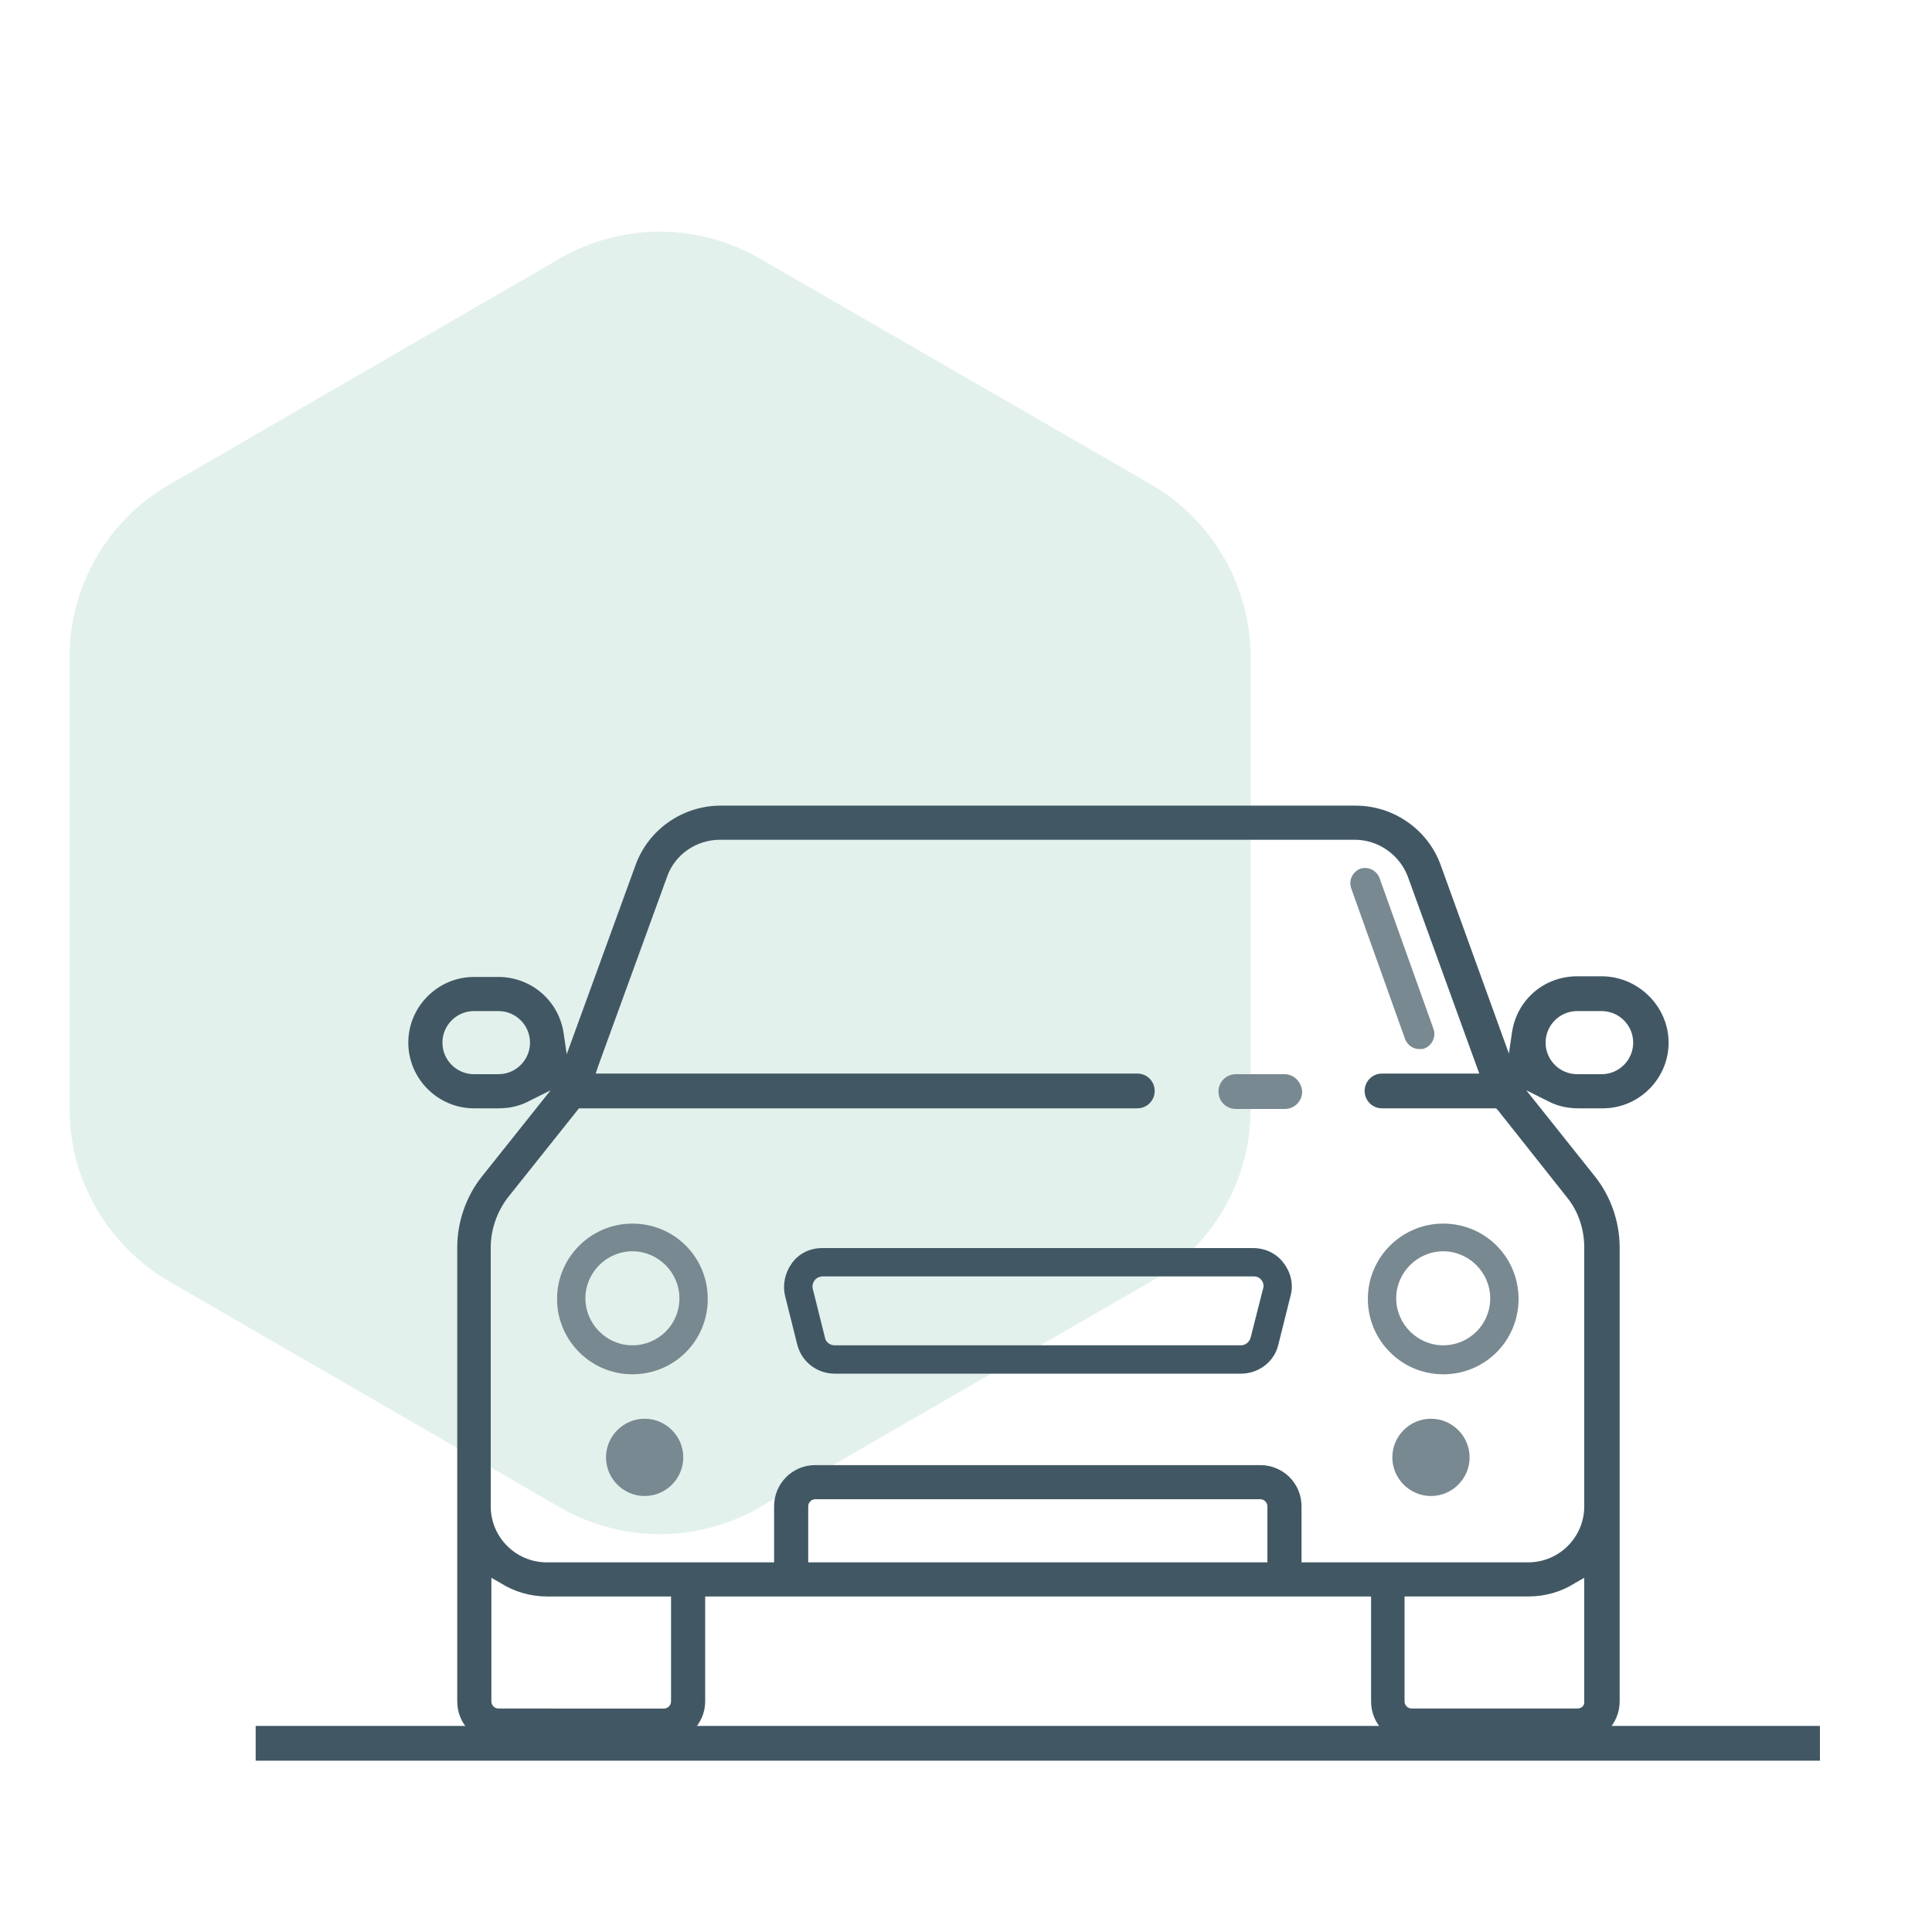 <?xml version="1.0" encoding="utf-8"?>
<!-- Generator: Adobe Illustrator 23.0.4, SVG Export Plug-In . SVG Version: 6.00 Build 0)  -->
<svg version="1.1" xmlns="http://www.w3.org/2000/svg" xmlns:xlink="http://www.w3.org/1999/xlink" x="0px" y="0px"
	 viewBox="0 0 300 300" style="enable-background:new 0 0 300 300;" xml:space="preserve">
<style type="text/css">
	.st0{display:none;}
	.st1{display:inline;opacity:0.2;fill:#349BD4;}
	.st2{display:inline;}
	.st3{fill:#FFFFFF;}
	.st4{fill:#415864;}
	.st5{fill:#798991;}
	.st6{display:inline;opacity:0.2;fill:#74BDA4;}
	.st7{opacity:0.2;fill:#74BDA4;}
	.st8{display:inline;opacity:0.2;}
	.st9{fill:#74BDA4;}
	.st10{fill:none;}
	.st11{fill:#349BD4;}
</style>
<g id="_x31_" class="st0">
	<path class="st1" d="M10.8,102v70.2c0,11,5.9,21.2,15.5,26.8L87,234.1c9.6,5.5,21.3,5.5,30.9,0l60.8-35.1
		c9.6-5.5,15.5-15.7,15.5-26.8V102c0-11-5.9-21.2-15.5-26.8l-60.8-35.1c-9.6-5.5-21.3-5.5-30.9,0L26.2,75.3
		C16.7,80.8,10.8,91,10.8,102z"/>
	<g class="st2">
		<g>
			<g>
				<g>
					<line class="st3" x1="229.4" y1="148.4" x2="229.4" y2="190.2"/>
				</g>
				<g>
					<rect x="227.1" y="148.4" class="st4" width="4.7" height="41.8"/>
				</g>
			</g>
			<g>
				<path class="st5" d="M125.3,250.5c-3.4,0-5.3-1.8-5.3-5.2c0-0.4,0-0.8,0-1.2h-4.6c0,0.5,0,1.1,0,1.5c0,4.6,2.7,8.2,6.9,9.3
					c0.4,0.1,0.8,0.2,1.2,0.3h31.2v-4.7C145,250.5,135.2,250.5,125.3,250.5z"/>
				<path class="st5" d="M215.5,142.4c-0.1-4.4-3.8-8.2-8.1-8.6c-2.2-0.2-4.5-0.1-6.7-0.1c-0.4,0-0.9,0-1.6,0
					c0.4-0.4,0.5-0.6,0.7-0.8c0.2-0.2,0.4-0.4,0.5-0.6c4-5.2,4.8-10.9,2.2-16.9c-2.6-6-7.5-9.3-14.1-9.7c-4.7-0.3-8.4,1.7-11.6,5
					c-3,3.1-5.2,6.8-7,10.6c-0.3,0.7-0.6,1.4-1,2.1c-4.6-1.8-9.2-1.7-13.7,0c-0.2-0.5-0.4-0.9-0.6-1.3c-1.7-3.8-3.7-7.4-6.5-10.5
					c-6.6-7.5-16.7-7.9-23.4-0.8c-1.9,2-3.3,4.4-3.9,7.3c1.5,0.4,2.9,0.8,4.4,1.2c0.1-0.2,0.2-0.3,0.2-0.5c1.8-7.1,12.1-12.7,19.4-4
					c2.8,3.3,4.7,7.1,6.4,11c0.1,0.3,0,0.8-0.1,1.1c-0.9,2.1-0.7,3.9,0.9,5.6c0.2,0.2,0.3,0.4,0.5,0.6c-0.2,0.1-0.4,0.2-0.5,0.2
					c-0.2,0.1-0.5,0.1-0.7,0.1c-3.5,0.5-6.8-0.3-9.9-1.6c-4.1-1.8-8-3.9-12.1-5.7c-6.2-2.9-12.7-4.8-19.6-3.9
					c-4.2,0.6-7.9,2.1-11,5.1c-1.1,1.1-1.1,2.6-0.1,3.5c1,0.9,2.2,0.7,3.4-0.2c1.4-1.1,2.9-2.2,4.5-2.9c3.7-1.5,7.5-1.4,11.4-0.6
					c4.9,1,9.3,3.2,13.7,5.4c3.6,1.8,7.3,3.3,11.1,4.7c3.8,1.5,8,0.8,11.9,1.2c1.7,0.2,3.3,0,5.1,0v18.6h-46.5v-1
					c0-4.2,0-8.4,0-12.6c0-3.1,1.9-5,5.1-5c4.5,0,9,0,13.5,0c0.3,0,0.7,0,1.2-0.1c-2-1.1-3.9-1.9-5.6-3c-3.7-2.3-7.8-2-11.7-1.3
					c-4.4,0.8-7.2,4.6-7.2,9.4c0,5.7,0,11.4,0,17.1c0,0.4,0,0.8,0.1,1.3h6.9v1.7c0,7.3,0,27.5,0,45.3h4.6c0-17.9,0-38.4,0-45.7v-1.2
					h39.5v14.1h4.8v-14.1h39.5v7c0.2,0,0.4,0,0.6,0c1.4,0,2.8,0.1,4.1,0.3v-7.3h6.9c0-0.3,0.1-0.4,0.1-0.6
					C215.6,154.9,215.6,148.6,215.5,142.4z M173.1,126.9c-0.2-0.4-0.3-0.9-0.2-1.3c1.6-3.9,3.4-7.6,6.2-10.8
					c2.1-2.4,4.4-4.3,7.7-4.5c6.3-0.5,11.9,4.6,12.3,11c0.3,6.4-4.7,12.1-11,12.2c-5.6,0.1-11.2,0-16.7,0c-0.1,0-0.2,0-0.4-0.1
					c0.7-0.8,1.4-1.5,1.9-2.3C173.9,129.8,173.8,128.3,173.1,126.9z M154.3,128.7c0-1.6,3.4-2.9,7.7-2.9s7.7,1.3,7.7,2.9
					c0,1.6-3.4,2.9-7.7,2.9S154.3,130.3,154.3,128.7z M210.9,156.9h-46.5v-18.6h1.3c13.3,0,26.6,0,39.8,0c3.5,0,5.4,1.8,5.4,5.4
					c0,4,0,8,0,12V156.9z"/>
			</g>
			<g>
				<circle class="st5" cx="235.4" cy="210.8" r="3.2"/>
			</g>
			<g>
				<circle class="st5" cx="223.4" cy="210.8" r="3.2"/>
			</g>
			<g>
				<circle class="st5" cx="229.4" cy="222.3" r="3.2"/>
			</g>
			<g>
				<g>
					<circle class="st5" cx="217.7" cy="222.3" r="3.2"/>
				</g>
				<g>
					<circle class="st5" cx="241.1" cy="222.3" r="3.2"/>
				</g>
			</g>
			<g>
				<g>
					<path class="st4" d="M233.3,175.9c-0.1,0-0.2,0-0.3,0l-2.2-0.1l-0.1-2.2c-0.2-9,2.2-15.9,7.3-20.5c7.8-7.1,18.9-5.9,19.4-5.9
						l2.1,0.2l0,2.1c0.1,8-2.3,14.4-7,19C245.4,175.6,235.2,175.9,233.3,175.9z M254.7,151.8c-3.1,0.1-9.1,0.7-13.5,4.8
						c-3.5,3.2-5.4,8.1-5.7,14.5c3.3-0.3,9.3-1.6,13.7-5.9C252.5,161.9,254.4,157.4,254.7,151.8z"/>
				</g>
			</g>
		</g>
		<g>
			<g>
				<g>
					<g>
						<path class="st4" d="M102.6,271.9h-25v-88.6h25V271.9z M82.3,267.1h15.6v-79.2H82.3V267.1z"/>
					</g>
				</g>
				<g>
					<g>
						<path class="st4" d="M82.2,255.6H63.3v-56.1h18.9V255.6z M68,250.9h9.5v-46.7H68V250.9z"/>
					</g>
				</g>
				<g>
					<g>
						<path class="st4" d="M68,238.1H49.1V217H68V238.1z M53.8,233.4h9.5v-11.6h-9.5V233.4z"/>
					</g>
				</g>
			</g>
			<g>
				<g>
					<g>
						<path class="st4" d="M184.6,271.9h-25v-88.6h25V271.9z M164.3,267.1h15.6v-79.2h-15.6V267.1z"/>
					</g>
				</g>
				<g>
					<g>
						<path class="st4" d="M198.9,255.6H180v-56.1h18.9V255.6z M184.8,250.9h9.5v-46.7h-9.5V250.9z"/>
					</g>
				</g>
				<g>
					<g>
						<path class="st4" d="M213.1,238.1h-18.9V217h18.9V238.1z M198.9,233.4h9.5v-11.6h-9.5V233.4z"/>
					</g>
				</g>
			</g>
			<g>
				<g>
					<path class="st4" d="M164.4,239.1H97.9V216h66.6V239.1z M102.6,234.4h57.2v-13.8h-57.2V234.4z"/>
				</g>
			</g>
		</g>
		<g>
			<g>
				<rect x="59.3" y="268.9" class="st4" width="210.7" height="4.7"/>
			</g>
		</g>
		<path class="st5" d="M254.9,176.5c-12.6,0-21.5,7.7-25.2,11.7c-3.7-4-12.5-11.7-25.2-11.7c-6.2,0-10.8,1.6-14.5,4.1v6
			c3.2-3.1,7.8-5.4,14.5-5.4c13.8,0,22.4,10.8,23.3,12l1.9,2.5l1.9-2.5c0.9-1.2,9.5-12,23.3-12c16.3,0,20.6,13,20.6,20.8v18.7
			c0,28.3-22.9,43.9-30.4,43.9c-7.6,0-12.9-4.4-13.4-5l-1.9-2.5l-2,2.5c-0.5,0.6-5.8,5-13.4,5c-2.2,0-5.6-1.3-9.3-3.8h-7.7
			c6.2,5.5,12.7,8.5,17,8.5c6.7,0,12.4-2.9,15.3-5.1c3,2.3,8.6,5.1,15.3,5.1c10.7,0,35.1-18.4,35.1-48.6V202
			C280.2,193.2,274.9,176.5,254.9,176.5z"/>
	</g>
</g>
<g id="_x32_" class="st0">
	<path class="st6" d="M10.8,102v70.2c0,11,5.9,21.2,15.5,26.8L87,234.1c9.6,5.5,21.3,5.5,30.9,0l60.8-35.1
		c9.6-5.5,15.5-15.7,15.5-26.8V102c0-11-5.9-21.2-15.5-26.8l-60.8-35.1c-9.6-5.5-21.3-5.5-30.9,0L26.2,75.3
		C16.7,80.8,10.8,91,10.8,102z"/>
	<g class="st2">
		<g>
			<rect x="89.9" y="174.2" class="st5" width="30.1" height="4.4"/>
		</g>
		<g>
			<rect x="89.9" y="144" class="st5" width="156" height="4.4"/>
		</g>
		<g>
			<path class="st4" d="M119.4,230.1H96.3c-2.9,0-5.2-2.3-5.2-5.2v-88c0-2.9,2.3-5.2,5.2-5.2h143c2.9,0,5.2,2.3,5.2,5.2v30.8h4.4
				v-30.8c0-5.3-4.3-9.6-9.6-9.6h-143c-5.3,0-9.6,4.3-9.6,9.6v88c0,5.3,4.3,9.6,9.6,9.6h23.1V230.1z"/>
		</g>
		<g>
			<path class="st5" d="M182.5,156.6h-5.8c-1.2,0-2.2-1-2.2-2.2c0-1.2,1-2.2,2.2-2.2h5.8c1.2,0,2.2,1,2.2,2.2
				C184.7,155.6,183.7,156.6,182.5,156.6z"/>
		</g>
		<g>
			<path class="st5" d="M110.8,193.6H98.2c-1.2,0-2.2-1-2.2-2.2s1-2.2,2.2-2.2h12.6c1.2,0,2.2,1,2.2,2.2S112,193.6,110.8,193.6z"/>
		</g>
		<g>
			<path class="st5" d="M230.4,156.6h-40.2c-1.2,0-2.2-1-2.2-2.2c0-1.2,1-2.2,2.2-2.2h40.2c1.2,0,2.2,1,2.2,2.2
				C232.6,155.6,231.6,156.6,230.4,156.6z"/>
		</g>
		<g>
			<g>
				<path class="st4" d="M270.5,273.4h-143c-5.3,0-9.6-4.3-9.6-9.6v-88c0-5.3,4.3-9.6,9.6-9.6h143c5.3,0,9.6,4.3,9.6,9.6v88
					C280.1,269.1,275.8,273.4,270.5,273.4z M127.6,170.7c-2.9,0-5.2,2.3-5.2,5.2v88c0,2.9,2.3,5.2,5.2,5.2h143
					c2.9,0,5.2-2.3,5.2-5.2v-88c0-2.9-2.3-5.2-5.2-5.2H127.6z"/>
			</g>
			<g>
				<g>
					<g>
						<path class="st5" d="M228.1,253.8c0.2,0.2,0.3,0.5,0.5,0.7c-2.4,1.5-5.3,2.3-8.2,2.3c-8.7,0-15.7-7-15.7-15.7
							s7-15.7,15.7-15.7c2.9,0,5.7,0.8,8.1,2.3c1.2-1,2.5-1.9,4-2.5c-3.5-2.7-7.7-4.2-12.2-4.2c-11.1,0-20.1,9-20.1,20.1
							c0,11.1,9,20.1,20.1,20.1c4.4,0,8.6-1.5,12.1-4.1C230.8,256.2,229.3,255.1,228.1,253.8z"/>
					</g>
					<g>
						<path class="st4" d="M243.6,261.2c-11.1,0-20.1-9-20.1-20.1c0-11.1,9-20.1,20.1-20.1s20.1,9,20.1,20.1
							C263.7,252.2,254.7,261.2,243.6,261.2z M243.6,225.4c-8.7,0-15.7,7-15.7,15.7s7,15.7,15.7,15.7s15.7-7,15.7-15.7
							S252.3,225.4,243.6,225.4z"/>
					</g>
				</g>
				<g>
					<g>
						<path class="st5" d="M190.3,253.6h-5.8c-1.2,0-2.2-1-2.2-2.2c0-1.2,1-2.2,2.2-2.2h5.8c1.2,0,2.2,1,2.2,2.2
							C192.5,252.7,191.6,253.6,190.3,253.6z"/>
					</g>
					<g>
						<path class="st5" d="M176.8,253.6h-40.2c-1.2,0-2.2-1-2.2-2.2c0-1.2,1-2.2,2.2-2.2h40.2c1.2,0,2.2,1,2.2,2.2
							C179,252.7,178,253.6,176.8,253.6z"/>
					</g>
				</g>
			</g>
		</g>
	</g>
</g>
<g id="_x33_" class="st0">
	<path class="st1" d="M10.8,102v70.2c0,11,5.9,21.2,15.5,26.8L87,234.1c9.6,5.5,21.3,5.5,30.9,0l60.8-35.1
		c9.6-5.5,15.5-15.7,15.5-26.8V102c0-11-5.9-21.2-15.5-26.8l-60.8-35.1c-9.6-5.5-21.3-5.5-30.9,0L26.2,75.3
		C16.7,80.8,10.8,91,10.8,102z"/>
	<g class="st2">
		<g>
			<g>
				<path class="st4" d="M116.8,114v94.6c1.3-0.8,2.8-1.5,4.4-1.9V114c0-4.5-3.6-8.1-8.1-8.1H96.4V105h24.3c3.7,0,6.8,3,6.8,6.8
					v94.1c0.1,0,0.1,0,0.2,0c1.5,0,2.9,0.2,4.2,0.5v-94.6c0-6.2-5-11.2-11.2-11.2H92v9.6h21.1C115.1,110.2,116.8,111.9,116.8,114z"
					/>
			</g>
			<g>
				<path class="st4" d="M167.3,254c-0.2,1.5-0.5,3-1,4.4h53.4c-0.4-1.4-0.7-2.9-0.7-4.4H167.3z"/>
				<path class="st4" d="M126.2,204.6c-15.6,0-26.9,11.3-26.9,26.9s11.3,26.9,26.9,26.9h5.9c-0.5-1.4-0.8-2.9-0.9-4.4h-5
					c-14.8,0-22.5-11.3-22.5-22.5c0-13.2,9.2-22.5,22.5-22.5h123.2l-0.7,2.2c-0.7,2.1-2.6,3.5-4.8,3.5H127.4
					c-9.4,0-17.2,7.2-17.7,16.3c-0.3,4.7,1.3,9,4.3,12.2c3.1,3.3,7.6,5.1,12.6,5.1h5c0.3-1.5,0.9-3,1.6-4.4h-6.7
					c-3.8,0-7.1-1.3-9.4-3.8c-2.2-2.3-3.3-5.4-3.1-8.9c0.4-6.8,6.2-12.1,13.3-12.1H244c4.1,0,7.7-2.6,9-6.6l2.5-7.9H126.2z"/>
				<path class="st4" d="M167,248.3h52.5c0.4-1.6,1.1-3,1.9-4.4h-55.9C166.2,245.3,166.7,246.7,167,248.3z"/>
			</g>
			<g>
				<g>
					<path class="st4" d="M149.4,272.7c-10.9,0-19.8-8.9-19.8-19.8c0-10.9,8.9-19.8,19.8-19.8s19.8,8.9,19.8,19.8
						C169.2,263.8,160.3,272.7,149.4,272.7z M149.4,237.4c-8.5,0-15.4,6.9-15.4,15.4c0,8.5,6.9,15.4,15.4,15.4s15.4-6.9,15.4-15.4
						C164.8,244.3,157.9,237.4,149.4,237.4z"/>
				</g>
				<g>
					<circle class="st5" cx="149.4" cy="252.8" r="5.3"/>
				</g>
			</g>
			<g>
				<g>
					<path class="st4" d="M236.1,272.7c-10.9,0-19.8-8.9-19.8-19.8c0-10.9,8.9-19.8,19.8-19.8c10.9,0,19.8,8.9,19.8,19.8
						C255.9,263.8,247,272.7,236.1,272.7z M236.1,237.4c-8.5,0-15.4,6.9-15.4,15.4c0,8.5,6.9,15.4,15.4,15.4
						c8.5,0,15.4-6.9,15.4-15.4C251.5,244.3,244.6,237.4,236.1,237.4z"/>
				</g>
				<g>
					<circle class="st5" cx="236.1" cy="252.8" r="5.3"/>
				</g>
			</g>
			<g>
				<path class="st4" d="M254.1,209H127.5v-70.7h138.3c1.8,0,3.5,0.8,4.6,2.3c1.1,1.5,1.5,3.3,1,5.1L254.1,209z M131.9,204.6h118.9
					l16.4-60.1c0.2-0.6-0.1-1-0.2-1.3c-0.2-0.2-0.5-0.6-1.1-0.6H131.9V204.6z"/>
			</g>
			<g>
				<path class="st5" d="M248.3,156.4c-4.1,0-6.3,1.9-8,3.5c-1.5,1.4-2.6,2.4-5,2.4c-2.4,0-3.5-1-5-2.4c-1.7-1.6-3.9-3.5-8-3.5
					c0,0,0,0-0.1,0c0,0,0,0-0.1,0c-4.1,0-6.3,1.9-8,3.5c-1.5,1.4-2.6,2.4-5,2.4c-2.4,0-3.5-1-5-2.4c-1.6-1.4-3.5-3.1-6.9-3.4
					c-0.1,0-0.2-0.1-0.3-0.1c-0.1,0-0.2,0-0.4,0c-0.1,0-0.2,0-0.4,0c-0.1,0-0.2,0-0.3,0.1c-3.4,0.3-5.4,2-6.9,3.4
					c-1.5,1.4-2.6,2.4-5,2.4c-2.4,0-3.5-1-5-2.4c-1.7-1.6-3.9-3.5-8-3.5c0,0,0,0-0.1,0c0,0,0,0-0.1,0c-4.1,0-6.3,1.9-8,3.5
					c-1.5,1.4-2.6,2.4-5,2.4c-2.4,0-3.5-1-5-2.4c-1.7-1.6-3.9-3.5-8-3.5c-1.2,0-2.2,1-2.2,2.2s1,2.2,2.2,2.2c2.4,0,3.5,1,5,2.4
					c1.7,1.6,3.9,3.5,8,3.5c4.1,0,6.3-1.9,8-3.5c1.5-1.4,2.6-2.4,5-2.4c0,0,0,0,0.1,0c0,0,0,0,0.1,0c2.4,0,3.5,1,5,2.4
					c1.7,1.6,3.9,3.5,8,3.5c4.1,0,6.3-1.9,8-3.5c1.4-1.3,2.5-2.2,4.7-2.3c2.1,0.1,3.2,1,4.7,2.3c1.7,1.6,3.9,3.5,8,3.5
					c4.1,0,6.3-1.9,8-3.5c1.5-1.4,2.6-2.4,5-2.4c0,0,0,0,0.1,0c0,0,0,0,0.1,0c2.4,0,3.5,1,5,2.4c1.7,1.6,3.9,3.5,8,3.5
					c4.1,0,6.3-1.9,8-3.5c1.5-1.4,2.6-2.4,5-2.4c1.2,0,2.2-1,2.2-2.2S249.5,156.4,248.3,156.4z"/>
			</g>
			<g>
				<path class="st5" d="M248.3,177c-4.1,0-6.3,1.9-8,3.5c-1.5,1.4-2.6,2.4-5,2.4c-2.4,0-3.5-1-5-2.4c-1.7-1.6-3.9-3.5-8-3.5
					c0,0,0,0-0.1,0c0,0,0,0-0.1,0c-4.1,0-6.3,1.9-8,3.5c-1.5,1.4-2.6,2.4-5,2.4c-2.4,0-3.5-1-5-2.4c-1.6-1.4-3.5-3.1-6.9-3.4
					c-0.1,0-0.2-0.1-0.3-0.1c-0.1,0-0.2,0-0.4,0c-0.1,0-0.2,0-0.4,0c-0.1,0-0.2,0-0.3,0.1c-3.4,0.3-5.4,2-6.9,3.4
					c-1.5,1.4-2.6,2.4-5,2.4c-2.4,0-3.5-1-5-2.4c-1.7-1.6-3.9-3.5-8-3.5c0,0,0,0-0.1,0c0,0,0,0-0.1,0c-4.1,0-6.3,1.9-8,3.5
					c-1.5,1.4-2.6,2.4-5,2.4c-2.4,0-3.5-1-5-2.4c-1.7-1.6-3.9-3.5-8-3.5c-1.2,0-2.2,1-2.2,2.2s1,2.2,2.2,2.2c2.4,0,3.5,1,5,2.4
					c1.7,1.6,3.9,3.5,8,3.5c4.1,0,6.3-1.9,8-3.5c1.5-1.4,2.6-2.4,5-2.4c0,0,0,0,0.1,0c0,0,0,0,0.1,0c2.4,0,3.5,1,5,2.4
					c1.7,1.6,3.9,3.5,8,3.5c4.1,0,6.3-1.9,8-3.5c1.4-1.3,2.5-2.2,4.7-2.3c2.1,0.1,3.2,1,4.7,2.3c1.7,1.6,3.9,3.5,8,3.5
					c4.1,0,6.3-1.9,8-3.5c1.5-1.4,2.6-2.4,5-2.4c0,0,0,0,0.1,0c0,0,0,0,0.1,0c2.4,0,3.5,1,5,2.4c1.7,1.6,3.9,3.5,8,3.5
					c4.1,0,6.3-1.9,8-3.5c1.5-1.4,2.6-2.4,5-2.4c1.2,0,2.2-1,2.2-2.2S249.5,177,248.3,177z"/>
			</g>
		</g>
		<g>
			<line class="st3" x1="82.6" y1="271.1" x2="282.1" y2="271.1"/>
			<rect x="82.6" y="268.9" class="st4" width="199.5" height="4.4"/>
		</g>
	</g>
</g>
<g id="_x34_">
	<path class="st7" d="M10.8,102v70.2c0,11,5.9,21.2,15.5,26.8L87,234.1c9.6,5.5,21.3,5.5,30.9,0l60.8-35.1
		c9.6-5.5,15.5-15.7,15.5-26.8V102c0-11-5.9-21.2-15.5-26.8l-60.8-35.1c-9.6-5.5-21.3-5.5-30.9,0L26.2,75.3
		C16.7,80.8,10.8,91,10.8,102z"/>
	<g>
		<g>
			<g>
				<g>
					<path class="st5" d="M199.5,166.8h-7.6c-1.5,0-2.7,1.2-2.7,2.7c0,1.5,1.2,2.7,2.7,2.7h7.6c1.5,0,2.7-1.2,2.7-2.7
						C202.1,168,200.9,166.8,199.5,166.8z"/>
				</g>
				<g>
					<path class="st4" d="M200.4,201.2c0.5-1.8,0-3.7-1.1-5.1c-1.1-1.5-2.9-2.3-4.7-2.3h-66.9c-1.9,0-3.6,0.8-4.7,2.3
						c-1.1,1.5-1.5,3.3-1.1,5.1l1.9,7.6c0.7,2.7,3.1,4.5,5.8,4.5h63.1c2.8,0,5.2-1.9,5.8-4.5L200.4,201.2z M196.1,200.2l-1.9,7.5
						c-0.2,0.7-0.8,1.2-1.5,1.2h-63.1c-0.7,0-1.4-0.5-1.5-1.2l-1.9-7.6c-0.1-0.4,0-0.9,0.3-1.3c0.3-0.4,0.8-0.6,1.3-0.6h66.9
						c0.5,0,0.9,0.2,1.2,0.6C196.2,199.2,196.3,199.7,196.1,200.2z"/>
				</g>
				<g>
					<path class="st4" d="M248.7,151.6h-3.8c-5.1,0-9.3,3.6-10.1,8.6l-0.5,3.4l-10.6-29.3c-2-5.5-7.3-9.2-13.2-9.2h-98.6
						c-5.9,0-11.2,3.7-13.2,9.2L88,163.7l-0.5-3.4c-0.8-5-5.1-8.6-10.1-8.6h-3.8c-5.6,0-10.2,4.6-10.2,10.2s4.6,10.2,10.2,10.2h3.8
						c1.6,0,3.1-0.3,4.5-1l3.6-1.8l-10.6,13.3c-2.5,3.1-3.9,7.1-3.9,11.1v70.5c0,3.6,2.9,6.4,6.4,6.4H103c3.6,0,6.5-2.9,6.5-6.4
						v-16.3h103.4v16.3c0,3.6,2.9,6.4,6.5,6.4h25.7c3.6,0,6.4-2.9,6.4-6.4v-70.5c0-4-1.4-8-3.9-11.1l-10.6-13.3l3.6,1.8
						c1.4,0.7,2.9,1,4.5,1h3.8c5.6,0,10.2-4.6,10.2-10.2S254.4,151.6,248.7,151.6z M77.4,166.8h-3.8c-2.7,0-4.9-2.2-4.9-4.9
						s2.2-4.9,4.9-4.9h3.8c2.7,0,4.9,2.2,4.9,4.9S80.1,166.8,77.4,166.8z M104.2,264.2c0,0.6-0.5,1.1-1.1,1.1H77.4
						c-0.6,0-1.1-0.5-1.1-1.1V245l1.4,0.8c2.2,1.4,4.7,2.1,7.3,2.1h19.2V264.2z M196.8,242.6h-71.3v-8.7c0-0.6,0.5-1.1,1.1-1.1h69.1
						c0.6,0,1.1,0.5,1.1,1.1V242.6z M244.9,265.3h-25.7c-0.6,0-1.1-0.5-1.1-1.1v-16.3h19.2c2.6,0,5.1-0.7,7.3-2.1l1.4-0.8l0,19.2
						C246.1,264.8,245.6,265.3,244.9,265.3z M243.3,185.9c1.8,2.2,2.7,5,2.7,7.8v40.2c0,4.8-3.9,8.7-8.7,8.7h-35.2v-8.7
						c0-3.6-2.9-6.4-6.4-6.4h-69.1c-3.6,0-6.4,2.9-6.4,6.4v8.7H84.9c-4.8,0-8.7-3.9-8.7-8.7v-40.2c0-2.8,1-5.6,2.7-7.8l11-13.8h86.7
						c1.5,0,2.7-1.2,2.7-2.7s-1.2-2.7-2.7-2.7H92.5l0.4-1.2l10.7-29.4c1.2-3.4,4.5-5.7,8.2-5.7h98.6c3.6,0,6.9,2.3,8.2,5.7
						l11.1,30.6h-15.1c-1.5,0-2.7,1.2-2.7,2.7s1.2,2.7,2.7,2.7h17.7l0.3,0.3L243.3,185.9z M248.7,166.8h-3.8c-2.7,0-4.9-2.2-4.9-4.9
						s2.2-4.9,4.9-4.9h3.8c2.7,0,4.9,2.2,4.9,4.9S251.4,166.8,248.7,166.8z"/>
				</g>
				<g>
					<path class="st5" d="M100.1,220.3c-3.3,0-6,2.7-6,6c0,3.3,2.7,6,6,6c3.3,0,6-2.7,6-6C106.1,223,103.4,220.3,100.1,220.3z"/>
				</g>
				<g>
					<path class="st5" d="M222.2,220.3c-3.3,0-6,2.7-6,6c0,3.3,2.7,6,6,6c3.3,0,6-2.7,6-6C228.2,223,225.5,220.3,222.2,220.3z"/>
				</g>
				<g>
					<path class="st5" d="M98.2,190c-6.4,0-11.7,5.2-11.7,11.7c0,6.4,5.2,11.7,11.7,11.7s11.7-5.2,11.7-11.7
						C109.9,195.2,104.7,190,98.2,190z M98.2,208.9c-4,0-7.3-3.3-7.3-7.3c0-4,3.3-7.3,7.3-7.3s7.3,3.3,7.3,7.3
						C105.5,205.7,102.2,208.9,98.2,208.9z"/>
				</g>
				<g>
					<path class="st5" d="M224.1,190c-6.4,0-11.7,5.2-11.7,11.7c0,6.4,5.2,11.7,11.7,11.7s11.7-5.2,11.7-11.7
						C235.8,195.2,230.6,190,224.1,190z M224.1,208.9c-4,0-7.3-3.3-7.3-7.3c0-4,3.3-7.3,7.3-7.3s7.3,3.3,7.3,7.3
						C231.4,205.7,228.1,208.9,224.1,208.9z"/>
				</g>
			</g>
			<g>
				<g>
					<path class="st5" d="M220.4,162.9c-1,0-1.8-0.6-2.2-1.5l-8.4-23.5c-0.4-1.2,0.2-2.5,1.4-3c1.2-0.4,2.5,0.2,3,1.4l8.4,23.5
						c0.4,1.2-0.2,2.5-1.4,3C220.9,162.9,220.7,162.9,220.4,162.9z"/>
				</g>
			</g>
		</g>
		<g>
			<line class="st3" x1="39.7" y1="270.6" x2="282.6" y2="270.6"/>
			<rect x="39.7" y="268" class="st4" width="242.9" height="5.4"/>
		</g>
	</g>
</g>
<g id="_x35_" class="st0">
	<path class="st1" d="M10.8,102v70.2c0,11,5.9,21.2,15.5,26.8L87,234.1c9.6,5.5,21.3,5.5,30.9,0l60.8-35.1
		c9.6-5.5,15.5-15.7,15.5-26.8V102c0-11-5.9-21.2-15.5-26.8l-60.8-35.1c-9.6-5.5-21.3-5.5-30.9,0L26.2,75.3
		C16.7,80.8,10.8,91,10.8,102z"/>
	<g class="st2">
		<g>
			<rect x="193" y="113.8" class="st4" width="15.2" height="4.5"/>
			<rect x="193" y="126" class="st4" width="15.2" height="4.5"/>
		</g>
		<g>
			<rect x="212.4" y="148.9" class="st5" width="18" height="3"/>
		</g>
		<g>
			<rect x="212.4" y="143.5" class="st5" width="18" height="3"/>
		</g>
		<g>
			<g>
				<path class="st4" d="M222.1,140.4c-10,0-18-8.1-18-18s8.1-18,18-18s18,8.1,18,18S232.1,140.4,222.1,140.4z M222.1,108.8
					c-7.5,0-13.5,6.1-13.5,13.5s6.1,13.5,13.5,13.5s13.5-6.1,13.5-13.5S229.6,108.8,222.1,108.8z"/>
			</g>
			<g>
				<circle class="st5" cx="222.1" cy="122.3" r="5.2"/>
			</g>
		</g>
		<g>
			<polygon class="st4" points="229.1,181.3 225.9,178.1 237.4,166.6 229.2,158.1 229.2,133.7 233.7,133.7 233.7,156.3 243.7,166.6 
							"/>
		</g>
		<g>
			<polygon class="st4" points="214,181.3 199.4,166.6 209.4,156.3 209.4,133.7 213.9,133.7 213.9,158.1 205.7,166.6 217.2,178.1 
							"/>
		</g>
		<g>
			<polygon class="st5" points="249.6,269.7 245.1,269.7 245.1,211.3 150.9,211.3 150.9,206.8 249.6,206.8 			"/>
		</g>
		<g>
			<rect x="54.2" y="269.1" class="st4" width="201.3" height="4.5"/>
		</g>
		<g>
			<rect x="150.9" y="217.2" class="st5" width="24.2" height="4.5"/>
		</g>
		<g>
			<rect x="150.9" y="226.8" class="st5" width="13.3" height="4.5"/>
		</g>
		<g>
			<path class="st5" d="M236.6,239.5H182v-22.3h54.6V239.5z M186.5,235H232v-13.2h-45.6V235z"/>
		</g>
		<g>
			<g>
				<polygon class="st5" points="235.8,262.3 219.5,262.3 219.5,251 211.5,251 211.5,262.3 193.5,262.3 193.5,251 181.5,251 
					181.5,246.5 198,246.5 198,257.8 207,257.8 207,246.5 224,246.5 224,257.8 235.8,257.8 				"/>
			</g>
		</g>
		<g>
			<path class="st4" d="M141.4,239.6v-31.3c-1,2.4-2.6,4.1-4.5,5.2v26.1H141.4z"/>
			<path class="st4" d="M82.6,239.6l15.6-25.3c-1.5-1-2.4-2.4-2.4-4.6l-18.5,29.9H82.6z"/>
		</g>
		<g>
			<path class="st4" d="M82.6,141.4c-0.2,0.1-0.4,0.2-0.6,0.2c-1.6,0.6-3,0.4-4.1-0.3l16,61.9l2.9,0.4c-0.4-1.6-0.2-3.4,0.7-4.8
				L82.6,141.4z"/>
			<path class="st4" d="M106.4,131.2c-0.3,0.6-0.6,1.1-1,1.4c0,0-0.1,0.1-0.1,0.1c-0.5,0.8-1.2,1.5-2.2,1.9l28.4,54
				c0.9,0.2,1.8,0.7,2.6,1.6c1,1.1,1.8,2.3,2.4,3.5l1.9-1.6L106.4,131.2z"/>
		</g>
		<g>
			<path class="st4" d="M118.3,230.7c-13.7,0-24.9-11.2-24.9-24.9c0-13.7,11.2-24.9,24.9-24.9s24.9,11.2,24.9,24.9
				C143.2,219.5,132,230.7,118.3,230.7z M118.3,185.5c-11.2,0-20.4,9.1-20.4,20.4c0,11.2,9.1,20.4,20.4,20.4s20.4-9.1,20.4-20.4
				C138.7,194.6,129.5,185.5,118.3,185.5z"/>
		</g>
		<g>
			<circle class="st5" cx="118.3" cy="205.8" r="6.5"/>
		</g>
		<g>
			<g>
				<path class="st4" d="M102.2,106.4c0.4,0.7,0.6,1.4,0.7,2.3c0.1,0.7,0.1,1.5,0.2,2.2h87.2v22.4h-87.1c0,0.2,0,0.4-0.1,0.6
					c-0.2,1.7-1.1,3-2.2,3.9h93.9v-31.5H102.2z"/>
			</g>
			<g>
				<path class="st4" d="M88.3,144.3c-12.2,0-22-9.9-22-22s9.9-22,22-22s22,9.9,22,22S100.5,144.3,88.3,144.3z M88.3,104.8
					c-9.7,0-17.5,7.9-17.5,17.5s7.9,17.5,17.5,17.5s17.5-7.9,17.5-17.5S98,104.8,88.3,104.8z"/>
			</g>
			<g>
				<circle class="st5" cx="88.3" cy="122.3" r="6.2"/>
			</g>
		</g>
		<g>
			<path class="st4" d="M166.5,273.6H68.1v-36.1h98.3V273.6z M72.6,269.1H162V242H72.6V269.1z"/>
		</g>
		<g>
			<rect x="230.2" y="246.5" class="st5" width="5.6" height="5.6"/>
		</g>
		<g>
			<rect x="181.5" y="256.7" class="st5" width="5.6" height="5.6"/>
		</g>
	</g>
</g>
<g id="_x36_" class="st0">
	<g class="st8">
		<path class="st9" d="M10.8,102v70.2c0,11,5.9,21.2,15.5,26.8L87,234.1c9.6,5.5,21.3,5.5,30.9,0l60.8-35.1
			c9.6-5.5,15.5-15.7,15.5-26.8V102c0-11-5.9-21.2-15.5-26.8l-60.8-35.1c-9.6-5.5-21.3-5.5-30.9,0L26.2,75.3
			C16.7,80.8,10.8,91,10.8,102z"/>
	</g>
	<g class="st2">
		<g>
			<g>
				<path class="st10" d="M177.7,105.6c28.9,0,58.7,5.8,64.3,17l30.8-12.1l-96.3-48l-96.8,48l33.3,12.7h0
					C117.7,111.7,148.2,105.6,177.7,105.6z"/>
			</g>
			<g>
				<circle class="st10" cx="92.2" cy="179.5" r="8.6"/>
			</g>
			<g>
				<path class="st5" d="M238.1,167.6L238.1,167.6c-0.2-4-5.4-8.2-14.4-11.6v0.1C232.7,159.4,237.9,163.6,238.1,167.6z"/>
			</g>
			<g>
				<path class="st5" d="M124.7,153.7c-0.8,0.4-1.6,0.8-2.3,1.3C123.1,154.6,123.9,154.1,124.7,153.7z"/>
			</g>
			<g>
				<path class="st5" d="M125.5,153.3c1-0.5,2.1-1,3.2-1.4v0C127.6,152.3,126.6,152.8,125.5,153.3z"/>
			</g>
			<g>
				<path class="st5" d="M125.5,153.3c-0.3,0.1-0.6,0.3-0.9,0.4C125,153.6,125.2,153.4,125.5,153.3z"/>
			</g>
			<g>
				<path class="st5" d="M121.6,155.5c0.3-0.2,0.5-0.3,0.8-0.5C122.1,155.2,121.8,155.3,121.6,155.5z"/>
			</g>
			<g>
				<path class="st5" d="M223.8,150.8c1.1,0.4,2.2,0.8,3.2,1.2C226,151.6,224.9,151.2,223.8,150.8L223.8,150.8z"/>
			</g>
			<g>
				<path class="st5" d="M278.5,108L177.9,57.9c-0.8-0.4-1.9-0.4-2.7,0L74.1,108c-1.1,0.5-1.8,1.7-1.7,2.9c0.1,1.2,0.8,2.3,2,2.7
					l15.4,5.9v46.8c-6.2,1.1-11,6.6-11,13.2c0,7.4,6,13.4,13.4,13.4s13.4-6,13.4-13.4c0-6.6-4.8-12-11-13.2v-44.9l17.1,6.6
					c0.2,0.1,0.4,0.1,0.6,0.1v39.8c0,5.7,5.6,11.5,16.4,16v-5.3c-7.3-3.2-11.5-7.1-11.5-10.7s4.2-7.5,11.5-10.7v-5.3
					c-1.1,0.5-2.2,0.9-3.2,1.4c-0.3,0.1-0.6,0.3-0.9,0.4c-0.8,0.4-1.6,0.8-2.3,1.3c-0.3,0.2-0.6,0.3-0.8,0.5c-0.8,0.5-1.5,1-2.2,1.5
					c-0.5,0.4-1,0.8-1.4,1.1c-0.1,0.1-0.3,0.2-0.4,0.4c-0.1,0.1-0.2,0.2-0.3,0.3v-32l0.1-0.8c0.9-7.4,25.9-15.5,60.4-15.5
					c34.5,0,59.5,8.2,60.4,15.5l0,32.5c-2.8-2.5-6.6-4.6-11.1-6.5c-1-0.4-2.1-0.8-3.2-1.2v5.2c8.9,3.4,14.2,7.6,14.4,11.6
					c0,0.1,0,0.2,0,0.3c0,4.1-5.3,8.4-14.4,11.9v5.2c12.6-4.6,19.2-10.9,19.2-17.1c0-0.2,0-0.3-0.1-0.5l0.1-40l35.2-13.8
					c1.1-0.4,1.9-1.5,2-2.7C280.2,109.7,279.5,108.5,278.5,108z M100.8,179.5c0,4.7-3.9,8.6-8.6,8.6s-8.6-3.9-8.6-8.6
					c0-4.7,3.9-8.6,8.6-8.6S100.8,174.7,100.8,179.5z M242,122.6c-5.5-11.2-35.4-17-64.3-17c-29.5,0-60,6.1-64.6,17.7h0l-33.3-12.7
					l96.8-48l96.3,48L242,122.6z"/>
			</g>
			<g>
				<path class="st3" d="M128.7,151.8L128.7,151.8c0.1,0,0.2-0.1,0.3-0.1C128.9,151.8,128.8,151.8,128.7,151.8z"/>
			</g>
			<g>
				<path class="st3" d="M129.6,151.5c-0.2,0.1-0.4,0.2-0.6,0.2C129.2,151.6,129.4,151.6,129.6,151.5z"/>
			</g>
		</g>
		<g>
			<g>
				<g>
					<g>
						<path class="st4" d="M208.4,136.4c2.1,0,3.8,1.7,3.8,3.8v124.6c0,2.1-1.7,3.8-3.8,3.8h-64.3c-2.1,0-3.8-1.7-3.8-3.8V140.2
							c0-2.1,1.7-3.8,3.8-3.8H208.4 M208.4,131.4h-64.3c-4.9,0-8.8,4-8.8,8.8v124.6c0,4.9,4,8.8,8.8,8.8h64.3c4.9,0,8.8-4,8.8-8.8
							V140.2C217.2,135.3,213.3,131.4,208.4,131.4L208.4,131.4z"/>
					</g>
				</g>
				<g>
					<line class="st3" x1="140.3" y1="152.7" x2="212.2" y2="152.7"/>
					<rect x="140.3" y="151.2" class="st4" width="72" height="3"/>
				</g>
				<g>
					<line class="st3" x1="140.3" y1="252.2" x2="212.2" y2="252.2"/>
					<rect x="140.3" y="250.7" class="st4" width="72" height="3"/>
				</g>
				<g>
					<path class="st4" d="M180.6,262h-10.5c-1.3,0-2.3-1-2.3-2.3l0,0c0-1.3,1-2.3,2.3-2.3h10.5c1.3,0,2.3,1,2.3,2.3l0,0
						C182.9,260.9,181.9,262,180.6,262z"/>
				</g>
			</g>
			<g>
				<g>
					<path class="st4" d="M189.9,145.8h-18.2c-0.3,0-0.5-0.2-0.5-0.5s0.2-0.5,0.5-0.5h18.2c0.3,0,0.5,0.2,0.5,0.5
						S190.2,145.8,189.9,145.8z"/>
				</g>
				<g>
					<path class="st4" d="M165.1,145.8h-2.5c-0.3,0-0.5-0.2-0.5-0.5s0.2-0.5,0.5-0.5h2.5c0.3,0,0.5,0.2,0.5,0.5
						S165.4,145.8,165.1,145.8z"/>
				</g>
			</g>
		</g>
	</g>
</g>
<g id="_x37_" class="st0">
	<g class="st8">
		<path class="st11" d="M10.8,102v70.2c0,11,5.9,21.2,15.5,26.8L87,234.1c9.6,5.5,21.3,5.5,30.9,0l60.8-35.1
			c9.6-5.5,15.5-15.7,15.5-26.8V102c0-11-5.9-21.2-15.5-26.8l-60.8-35.1c-9.6-5.5-21.3-5.5-30.9,0L26.2,75.3
			C16.7,80.8,10.8,91,10.8,102z"/>
	</g>
	<g class="st2">
		<g>
			<g>
				<g>
					<path class="st4" d="M219.3,121.2v19.1h5v-19.1c0-4.3-3.5-7.8-7.8-7.8H52.3c-4.3,0-7.8,3.5-7.8,7.8v116.3h5V121.2
						c0-1.6,1.3-2.8,2.8-2.8h164.2C218,118.4,219.3,119.6,219.3,121.2z"/>
				</g>
			</g>
			<g>
				<g>
					<path class="st4" d="M156,254.6H23.4c-1.4,0-2.6-1.2-2.6-2.6v-7.8c0-1.4,1.2-2.6,2.6-2.6H156v-5H23.4c-4.2,0-7.6,3.4-7.6,7.6
						v7.8c0,4.2,3.4,7.6,7.6,7.6H156V254.6z"/>
				</g>
			</g>
		</g>
		<g>
			<path class="st4" d="M157.9,227.6H65.8c-0.7,0-1.2-0.5-1.2-1.2v-91.7c0-0.4-0.3-0.8-0.8-0.8s-0.8,0.3-0.8,0.8v91.7
				c0,1.5,1.2,2.7,2.7,2.7h92.1V227.6z"/>
		</g>
		<g>
			<rect x="155.4" y="155.6" class="st4" width="71.1" height="2"/>
		</g>
		<g>
			<rect x="155.4" y="253.8" class="st4" width="71.1" height="2"/>
		</g>
		<g>
			<path class="st4" d="M196.1,264.6h-10.3c-1.3,0-2.3-1-2.3-2.3l0,0c0-1.3,1-2.3,2.3-2.3h10.3c1.3,0,2.3,1,2.3,2.3l0,0
				C198.4,263.5,197.4,264.6,196.1,264.6z"/>
		</g>
		<g>
			<g>
				<path class="st4" d="M204.4,150.8h-17.9c-0.8,0-1.5-0.7-1.5-1.5c0-0.8,0.7-1.5,1.5-1.5h17.9c0.8,0,1.5,0.7,1.5,1.5
					C205.9,150.1,205.3,150.8,204.4,150.8z"/>
			</g>
			<g>
				<path class="st4" d="M180,150.8h-2.5c-0.8,0-1.5-0.7-1.5-1.5c0-0.8,0.7-1.5,1.5-1.5h2.5c0.8,0,1.5,0.7,1.5,1.5
					C181.5,150.1,180.8,150.8,180,150.8z"/>
			</g>
		</g>
		<g>
			<path class="st4" d="M157.9,144.3c0-0.7,0.6-1.3,1.3-1.3h63.5c0.7,0,1.3,0.6,1.3,1.3v88.1h5v-88.1c0-3.5-2.8-6.3-6.3-6.3h-63.5
				c-3.5,0-6.3,2.8-6.3,6.3v62.6h5V144.3z"/>
			<path class="st4" d="M224,253.8v13.5c0,0.7-0.6,1.3-1.3,1.3h-63.5c-0.7,0-1.3-0.6-1.3-1.3v-39.7h-5v39.7c0,3.5,2.8,6.3,6.3,6.3
				h63.5c3.5,0,6.3-2.8,6.3-6.3v-13.5H224z"/>
		</g>
		<g>
			<path class="st5" d="M124.9,177.4c-9.6,0-17.4-7.8-17.4-17.4c0-9.6,7.8-17.4,17.4-17.4s17.4,7.8,17.4,17.4
				C142.3,169.6,134.5,177.4,124.9,177.4z M124.9,145.5c-8,0-14.4,6.5-14.4,14.4s6.5,14.4,14.4,14.4s14.4-6.5,14.4-14.4
				S132.8,145.5,124.9,145.5z"/>
		</g>
		<g>
			<circle class="st5" cx="124.9" cy="159.9" r="4.8"/>
		</g>
		<path class="st5" d="M288,138.5c-1.8-1.9-4.5-2.9-7.8-2.9v-5.4c0-0.9-0.7-1.6-1.6-1.6h-4.6c-0.9,0-1.6,0.7-1.6,1.6v14
			c0,0.9,0.7,1.6,1.6,1.6h4.6c0.9,0,1.6-0.7,1.6-1.6v-5.7c2.5,0,4.4,0.7,5.7,1.9c1.7,1.8,1.7,4.3,1.7,4.4v26.4
			c-1.9,2.2-11.8,12.7-24.8,12.7c-14.3,0-25-13.8-25.1-14c-0.2-0.3-0.5-0.5-0.9-0.6l0-24.7c0,0-0.1-2.5,1.7-4.3c1.2-1.3,3.1-2,5.7-2
			v5.7c0,0.9,0.7,1.6,1.6,1.6h4.6c0.9,0,1.6-0.7,1.6-1.6v-14c0-0.9-0.7-1.6-1.6-1.6h-4.6c-0.9,0-1.6,0.7-1.6,1.6v5.4
			c-3.4,0-6,1-7.8,2.9c-2.6,2.7-2.5,6.4-2.5,6.5v26.9l0,0.3c3.5,15.4,23.1,30.6,26.9,33.5v29.4c0,2.7-2.2,4.9-4.9,4.9h-44.3h-0.6h-2
			c-2.7,0-4.9-2.2-4.9-4.9v-3.5v-37.6v-3.5c0-4.4-3.6-7.9-7.9-7.9h-5c-4.4,0-7.9,3.6-7.9,7.9v5.8v5.9v8.4c0,2.7-2.2,4.9-4.9,4.9h-4
			h-20H93.1c-2.7,0-4.9-2.2-4.9-4.9v-5c0-2.7,2.2-4.9,4.9-4.9h7.6h5.2h12.5c4.4,0,7.9-3.6,7.9-7.9v-12.2c0-0.8-0.7-1.5-1.5-1.5
			s-1.5,0.7-1.5,1.5v12.2c0,2.7-2.2,4.9-4.9,4.9h-12.5h-5.2h-7.6c-4.4,0-7.9,3.6-7.9,7.9v5c0,4.4,3.6,7.9,7.9,7.9h60.8h20h4
			c4.4,0,7.9-3.6,7.9-7.9v-8.4v-5.9v-5.8c0-2.7,2.2-4.9,4.9-4.9h5c2.7,0,4.9,2.2,4.9,4.9v3.5v37.6v3.5c0,4.4,3.6,7.9,7.9,7.9h2h0.6
			h44.3c4.4,0,7.9-3.6,7.9-7.9v-29.4c3.8-2.8,23.3-18,26.8-33.4c0,0,0,0,0,0c0,0,0,0,0-0.1l0-0.2l0-27
			C290.5,144.9,290.6,141.3,288,138.5z M277.1,143h-1.8v-11.3h1.8V143z M247,131.7h1.8V143H247V131.7z M262.1,203.1
			c-3.9-2.9-19.5-15.5-24.4-28.3c4.2,4.4,13.3,12.3,25,12.3c9.7,0,17.7-5.2,22.5-9.3C279.2,189.5,265.6,200.4,262.1,203.1z"/>
	</g>
</g>
<g id="_x38_" class="st0">
	<path class="st6" d="M10.8,102v70.2c0,11,5.9,21.2,15.5,26.8L87,234.1c9.6,5.5,21.3,5.5,30.9,0l60.8-35.1
		c9.6-5.5,15.5-15.7,15.5-26.8V102c0-11-5.9-21.2-15.5-26.8l-60.8-35.1c-9.6-5.5-21.3-5.5-30.9,0L26.2,75.3
		C16.7,80.8,10.8,91,10.8,102z"/>
	<g class="st2">
		<rect x="102.3" y="105.6" class="st10" width="31" height="7.4"/>
		<g>
			<path class="st4" d="M152.4,273.4v-56.8c0-8.7,6.8-15.5,15.5-15.5s15.5,6.8,15.5,15.5v56.8h4.3v-56.8c0-11.1-8.7-19.9-19.9-19.9
				c-11.1,0-19.9,8.7-19.9,19.9v56.8H152.4z"/>
		</g>
		<polygon class="st4" points="91.2,170.6 91.2,170.6 91.2,170.6 		"/>
		<path class="st5" d="M135.8,193.2h-24.1c-1.1,0-1.8,0.7-1.8,1.8v22.3h-0.6c-1.1,0-1.8,0.7-1.8,1.8c0,1.1,0.7,1.8,1.8,1.8h28.9
			c1.1,0,1.8-0.7,1.8-1.8c0-1.1-0.7-1.8-1.8-1.8h-0.6V195C137.6,193.9,136.9,193.2,135.8,193.2z M134,217.3h-20.5v-10.9h8.5v0.6
			c0,1.1,0.7,1.8,1.8,1.8s1.8-0.7,1.8-1.8v-0.6h8.5V217.3z M134,202.9h-20.5v-6.1H134V202.9z"/>
		<path class="st5" d="M128.4,248.8l-0.7-0.1c0,0-1.1-4.5-2.3-6.4c-1.5-2.4-4.2-5-4.6-5.3c-2.9-2.1-6.4-3.2-10-3.2
			c-8.3,0-15.5,6.2-16.6,14.4l-0.1,0.6l-0.6,0.1c-8.2,1.1-14.4,8.3-14.4,16.6c0,0.8,0.1,1.9,0.2,2.7c0.2,1.7,0.7,3,0.8,4.1
			c0,0,0,0,0,0c0,0.1,0.1,0.2,0.1,0.4c0.1,0.3,0.2,0.6,0.3,1h58.5c0.9,0,1.5-0.4,2-1.3c0.9-2.5,1.4-4.7,1.4-6.7
			C142.5,257,136.6,250.1,128.4,248.8z M137.5,268.6l-0.2,0.5H84.1l-0.1-0.6c-0.2-1-0.4-2.1-0.4-3.1c0-6.9,5.6-12.6,12.6-12.6
			c1.3,0,2.2-0.8,2.2-2.2c0-6.8,5.6-12.5,12.4-12.6c6.9,0.1,12.4,5.7,12.4,12.6c0,1.3,0.8,2.2,2.2,2.2c6.9,0,12.6,5.6,12.6,12.6
			C137.9,266.3,137.9,267.6,137.5,268.6z"/>
		<path class="st5" d="M242.6,248.8l-0.7-0.1c0,0-1.1-4.5-2.3-6.4c-1.5-2.4-4.2-5-4.6-5.3c-2.9-2.1-6.4-3.2-10-3.2
			c-8.3,0-15.5,6.2-16.6,14.4l-0.1,0.6l-0.6,0.1c-8.2,1.1-14.4,8.3-14.4,16.6c0,0.8,0.1,1.9,0.2,2.7c0.2,1.7,0.7,3,0.8,4.1
			c0,0,0,0,0,0c0,0.1,0.1,0.2,0.1,0.4c0.1,0.3,0.2,0.6,0.3,1h58.5c0.9,0,1.5-0.4,2-1.3c0.9-2.5,1.4-4.7,1.4-6.7
			C256.7,257,250.8,250.1,242.6,248.8z M251.7,268.6l-0.2,0.5h-53.3l-0.1-0.6c-0.2-1-0.4-2.1-0.4-3.1c0-6.9,5.6-12.6,12.6-12.6
			c1.3,0,2.2-0.8,2.2-2.2c0-6.8,5.6-12.5,12.4-12.6c6.9,0.1,12.4,5.7,12.4,12.6c0,1.3,0.8,2.2,2.2,2.2c6.9,0,12.6,5.6,12.6,12.6
			C252.1,266.3,252.1,267.6,251.7,268.6z"/>
		<g>
			<path class="st5" d="M221.6,217.3h-20.5v-10.9h6.7c-1.3-1.1-2.5-2.3-3.6-3.6h-3v-3.7c-1.2-1.6-2.3-3.3-3.3-5.1
				c-0.1,0.3-0.2,0.6-0.2,0.9v22.3h-0.6c-1.1,0-1.8,0.7-1.8,1.8c0,1.1,0.7,1.8,1.8,1.8h28.9c1.1,0,1.8-0.7,1.8-1.8
				c0-1.1-0.7-1.8-1.8-1.8h-0.6V216c-1.2-0.4-2.4-0.8-3.5-1.2V217.3z"/>
		</g>
		<path class="st10" d="M108.2,124.8h6.7c1.3,0,2.2,0.8,2.2,2.2s-0.8,2.2-2.2,2.2h-6.7v19.1l19-16.8l0.3-0.2v-13.8h-19.2V124.8z"/>
		<path class="st4" d="M192,171.7H91.8c-1.2,0-1.4-0.7-1.4-1.1c0-0.6,0.1-0.7,0.5-1.1l67.8-60.2c2.3-2.3,5.7-3.7,9.1-3.7
			s6.7,1.4,9.1,3.8l31.1,27.6c1.2-1,2.4-1.9,3.6-2.8L180.1,106c-6.8-6.5-17.5-6.5-24.3,0l-24,21.3v-10h3.7c1.3,0,2.2-0.8,2.2-2.2
			v-11.8c0-1.3-0.8-2.2-2.2-2.2h-35.4c-1.3,0-2.2,0.8-2.2,2.2v11.8c0,1.3,0.8,2.2,2.2,2.2h3.7v34.7l-0.3,0.2l-15.6,13.9
			c-1.8,1.8-2.4,4.1-1.5,6.5c0.8,2,3.1,3.6,5.5,3.6H95v58.5l4.3-4.3v-54.2h92.9c-0.1-1.5-0.2-3-0.2-4.5
			C192,171.8,192,171.7,192,171.7z M127.4,131.2l-0.3,0.2l-19,16.8v-19.1h6.7c1.3,0,2.2-0.8,2.2-2.2s-0.8-2.2-2.2-2.2h-6.7v-7.4
			h19.2V131.2z M102.3,113v-7.4h31v7.4H102.3z"/>
		<g>
			<g>
				<path class="st5" d="M237.9,208.8c-20.4,0-37-16.6-37-37c0-20.4,16.6-37,37-37s37,16.6,37,37
					C274.9,192.2,258.3,208.8,237.9,208.8z M237.9,139.4c-17.8,0-32.4,14.5-32.4,32.4c0,17.8,14.5,32.4,32.4,32.4
					s32.4-14.5,32.4-32.4C270.2,154,255.7,139.4,237.9,139.4z"/>
			</g>
			<g>
				<line class="st3" x1="238.7" y1="158.3" x2="238.7" y2="250.1"/>
				<path class="st5" d="M236.4,158.3v86.4c0.8,1.7,1.3,3.5,1.5,5.4h3.1v-91.7H236.4z"/>
			</g>
			<g>
				<line class="st3" x1="239" y1="192.2" x2="255.6" y2="175.6"/>
				
					<rect x="235.5" y="181.6" transform="matrix(0.706 -0.708 0.708 0.706 -57.555 229.125)" class="st5" width="23.5" height="4.6"/>
			</g>
			<g>
				<line class="st3" x1="238.6" y1="180.5" x2="218.7" y2="161.1"/>
				
					<rect x="226.3" y="156.9" transform="matrix(0.699 -0.715 0.715 0.699 -53.36 214.81)" class="st5" width="4.6" height="27.8"/>
			</g>
		</g>
		<g>
			<rect x="62.9" y="268.8" class="st4" width="207.5" height="4.6"/>
		</g>
	</g>
</g>
<g id="Capa_9">
</g>
</svg>
